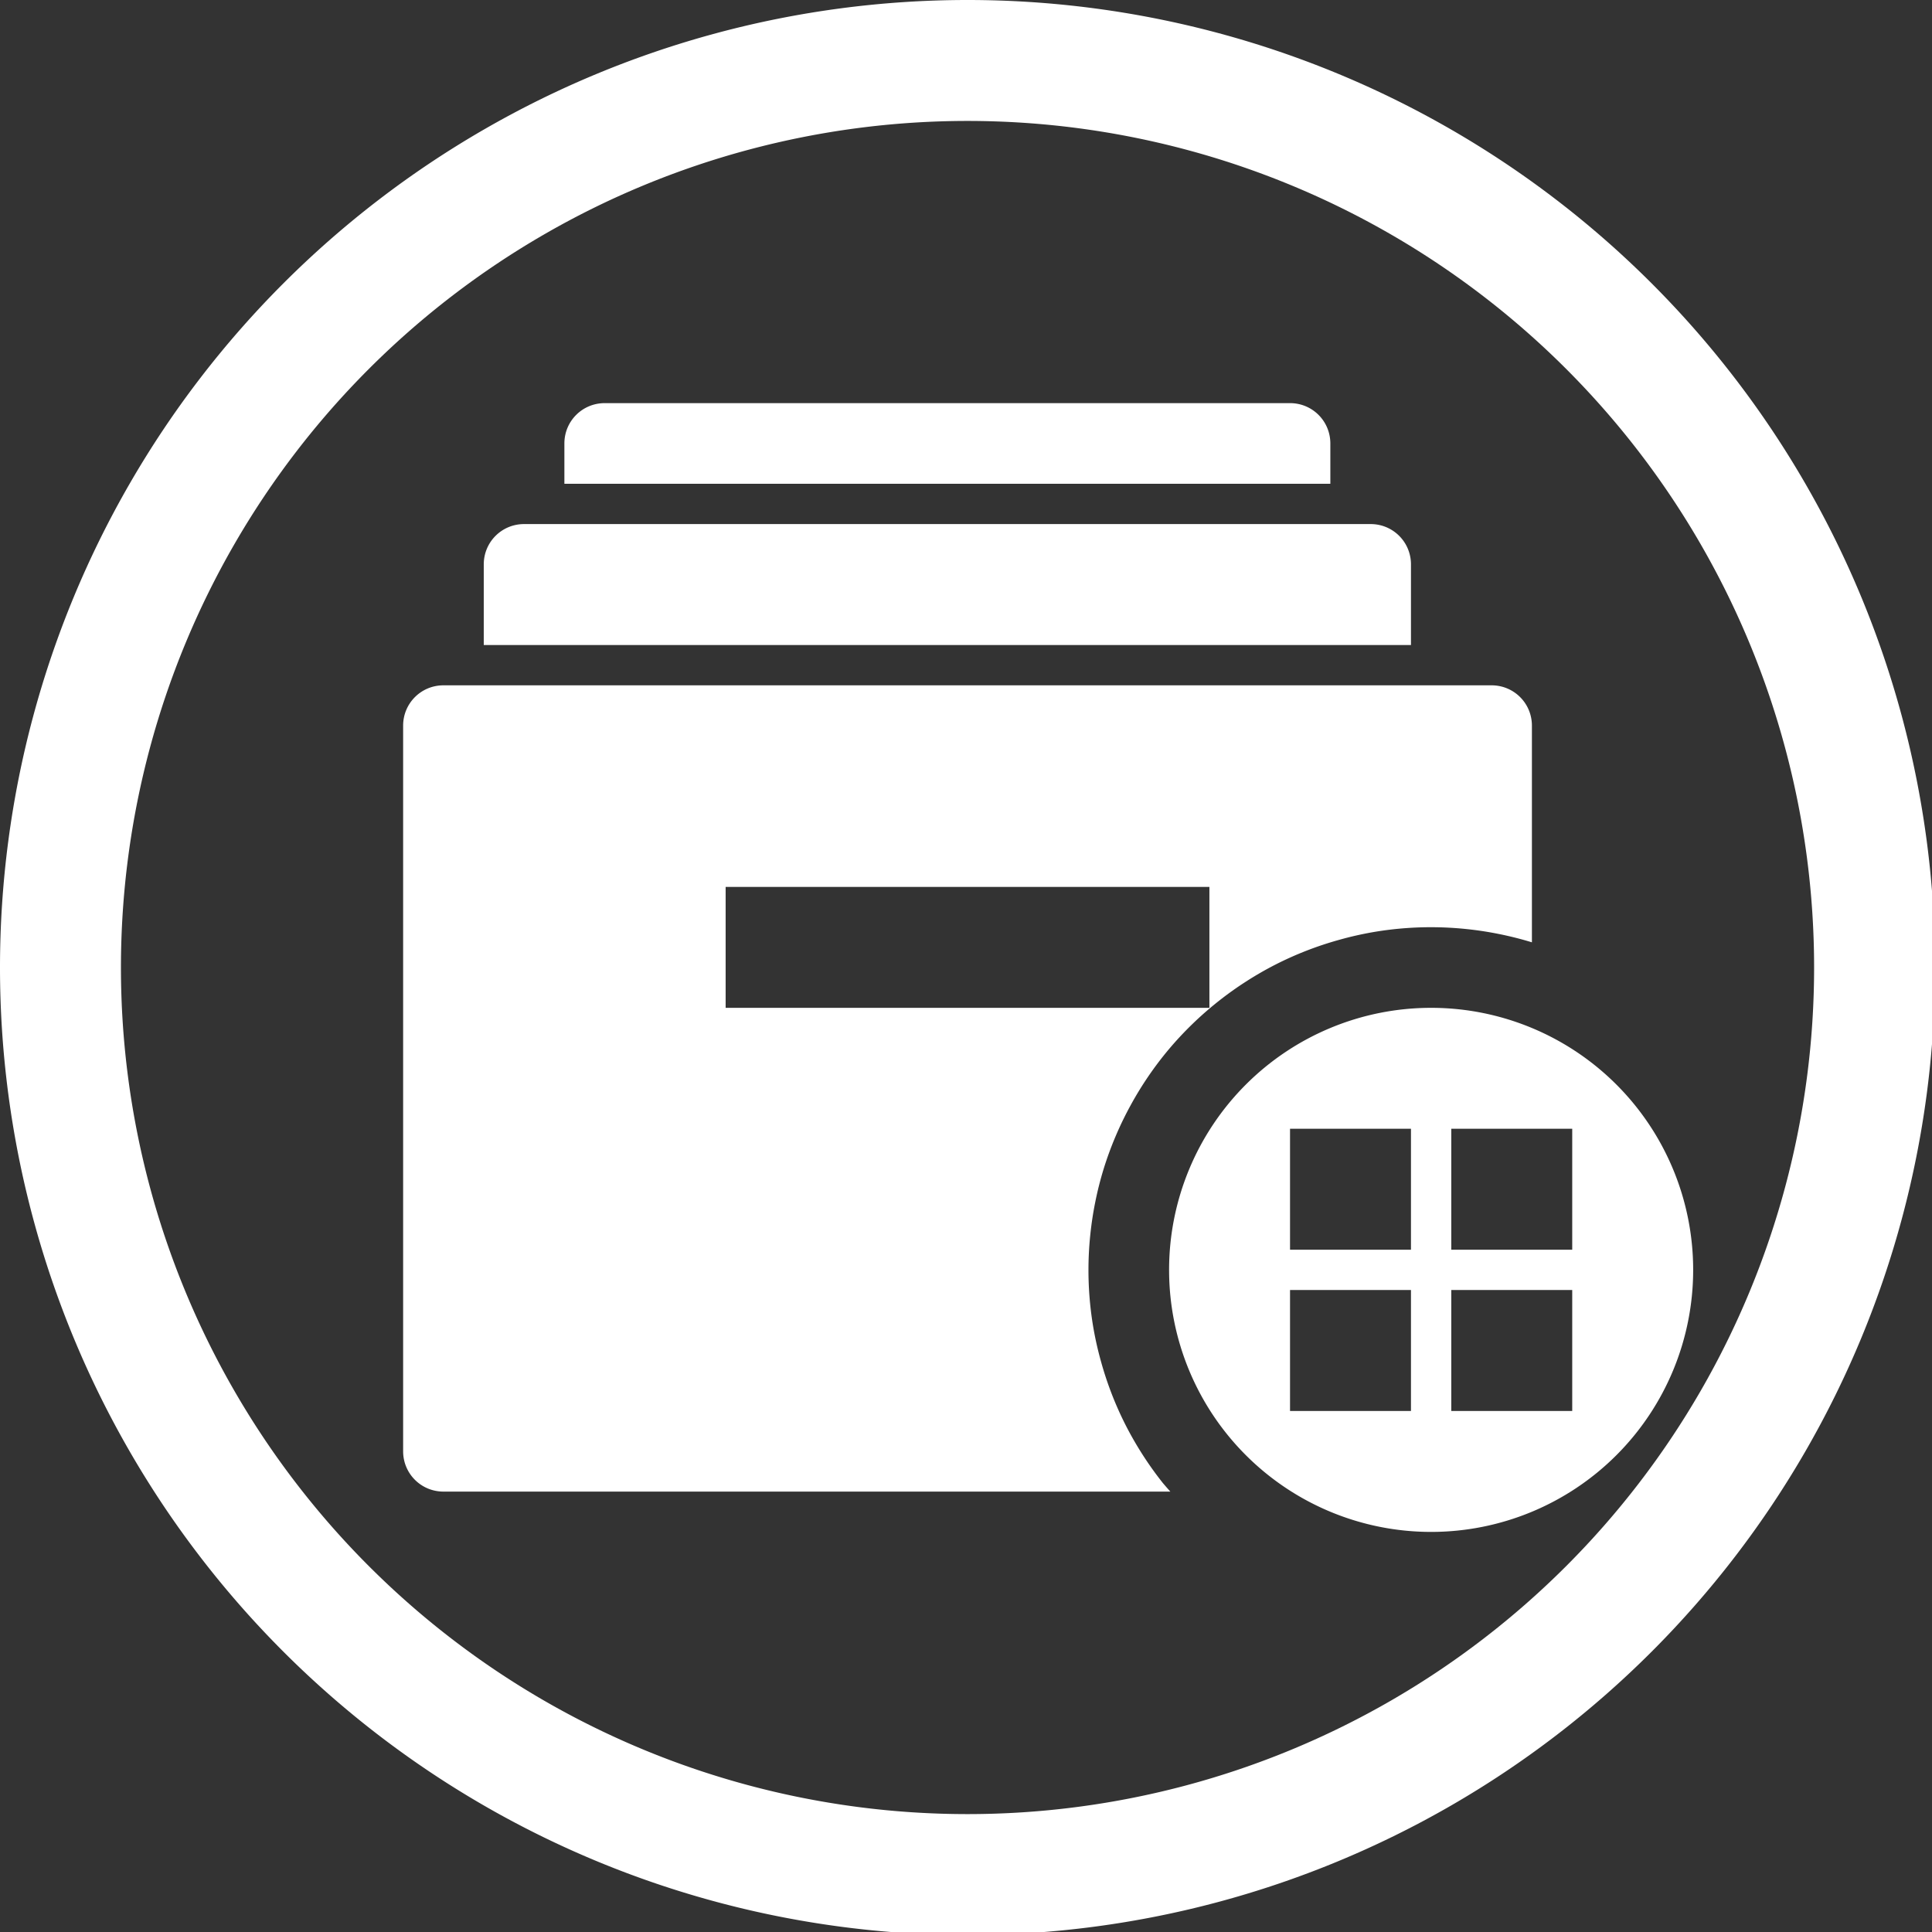 <?xml version="1.0" encoding="UTF-8" standalone="no"?>
<svg
   xmlns:dc="http://purl.org/dc/elements/1.1/"
   xmlns:cc="http://creativecommons.org/ns#"
   xmlns:rdf="http://www.w3.org/1999/02/22-rdf-syntax-ns#"
   xmlns:svg="http://www.w3.org/2000/svg"
   xmlns="http://www.w3.org/2000/svg"
   xmlns:sodipodi="http://sodipodi.sourceforge.net/DTD/sodipodi-0.dtd"
   xmlns:inkscape="http://www.inkscape.org/namespaces/inkscape"
   width="48"
   height="48"
   viewBox="0 0 12.7 12.7"
   version="1.1"
   id="svg4"
   sodipodi:docname="winefile.svg"
   inkscape:version="0.92.5 (2060ec1f9f, 2020-04-08)">
  <rect x="0" y="0" width="12.7" height="12.7" fill="#333333" stroke="none"/>
  <defs
     id="defs8">
  <style
     id="current-color-scheme"
     type="text/css">
      .ColorScheme-Highlight {
        color:#FFFFFF;
      }
  </style>
  </defs>
  <path
     class="ColorScheme-Highlight"
     style="fill:currentColor"
     d="M 24 0 A 24 24 0 0 0 0 24 A 24 24 0 0 0 24 48 A 24 24 0 0 0 48 24 A 24 24 0 0 0 24 0 z M 24 3 A 21 21 0 0 1 45 24 A 21 21 0 0 1 24 45 A 21 21 0 0 1 3 24 A 21 21 0 0 1 24 3 z M 15 10 C 14.446 10 14 10.446 14 11 L 14 12 L 33 12 L 33 11 C 33 10.446 32.554 10 32 10 L 15 10 z M 13 13 C 12.446 13 12 13.446 12 14 L 12 16 L 35 16 L 35 14 C 35 13.446 34.554 13 34 13 L 13 13 z M 11 17 C 10.446 17 10 17.446 10 18 L 10 36 C 10 36.554 10.446 37 11 37 L 29.031 37 A 8.5 8.5 0 0 1 28.842 36.783 A 8.5 8.5 0 0 1 28.348 36.092 A 8.5 8.5 0 0 1 27.924 35.355 A 8.5 8.5 0 0 1 27.578 34.58 A 8.5 8.5 0 0 1 27.311 33.773 A 8.5 8.5 0 0 1 27.123 32.945 A 8.5 8.5 0 0 1 27.021 32.102 A 8.5 8.5 0 0 1 27 31.5 A 8.5 8.5 0 0 1 27.043 30.652 A 8.5 8.5 0 0 1 27.17 29.811 A 8.5 8.5 0 0 1 27.379 28.988 A 8.5 8.5 0 0 1 27.672 28.189 A 8.5 8.5 0 0 1 28.041 27.426 A 8.5 8.5 0 0 1 28.484 26.701 A 8.5 8.5 0 0 1 28.998 26.023 A 8.5 8.5 0 0 1 29.578 25.402 A 8.5 8.5 0 0 1 30.217 24.842 A 8.5 8.5 0 0 1 30.908 24.348 A 8.5 8.5 0 0 1 31.645 23.924 A 8.5 8.5 0 0 1 32.42 23.578 A 8.5 8.5 0 0 1 33.227 23.311 A 8.5 8.5 0 0 1 34.055 23.123 A 8.5 8.5 0 0 1 34.898 23.021 A 8.5 8.5 0 0 1 35.5 23 A 8.5 8.5 0 0 1 36.348 23.043 A 8.5 8.5 0 0 1 37.189 23.17 A 8.5 8.5 0 0 1 38 23.375 L 38 18 C 38 17.446 37.554 17 37 17 L 11 17 z M 18 22 L 30 22 L 30 25 L 18 25 L 18 22 z M 35.5 25 A 6.5 6.5 0 0 0 29 31.5 A 6.5 6.5 0 0 0 35.5 38 A 6.5 6.5 0 0 0 42 31.5 A 6.5 6.5 0 0 0 35.5 25 z M 32 28 L 35 28 L 35 31 L 32 31 L 32 28 z M 36 28 L 39 28 L 39 31 L 36 31 L 36 28 z M 32 32 L 35 32 L 35 35 L 32 35 L 32 32 z M 36 32 L 39 32 L 39 35 L 36 35 L 36 32 z "
     transform="scale(0.265)"
     id="path836" />
</svg>

